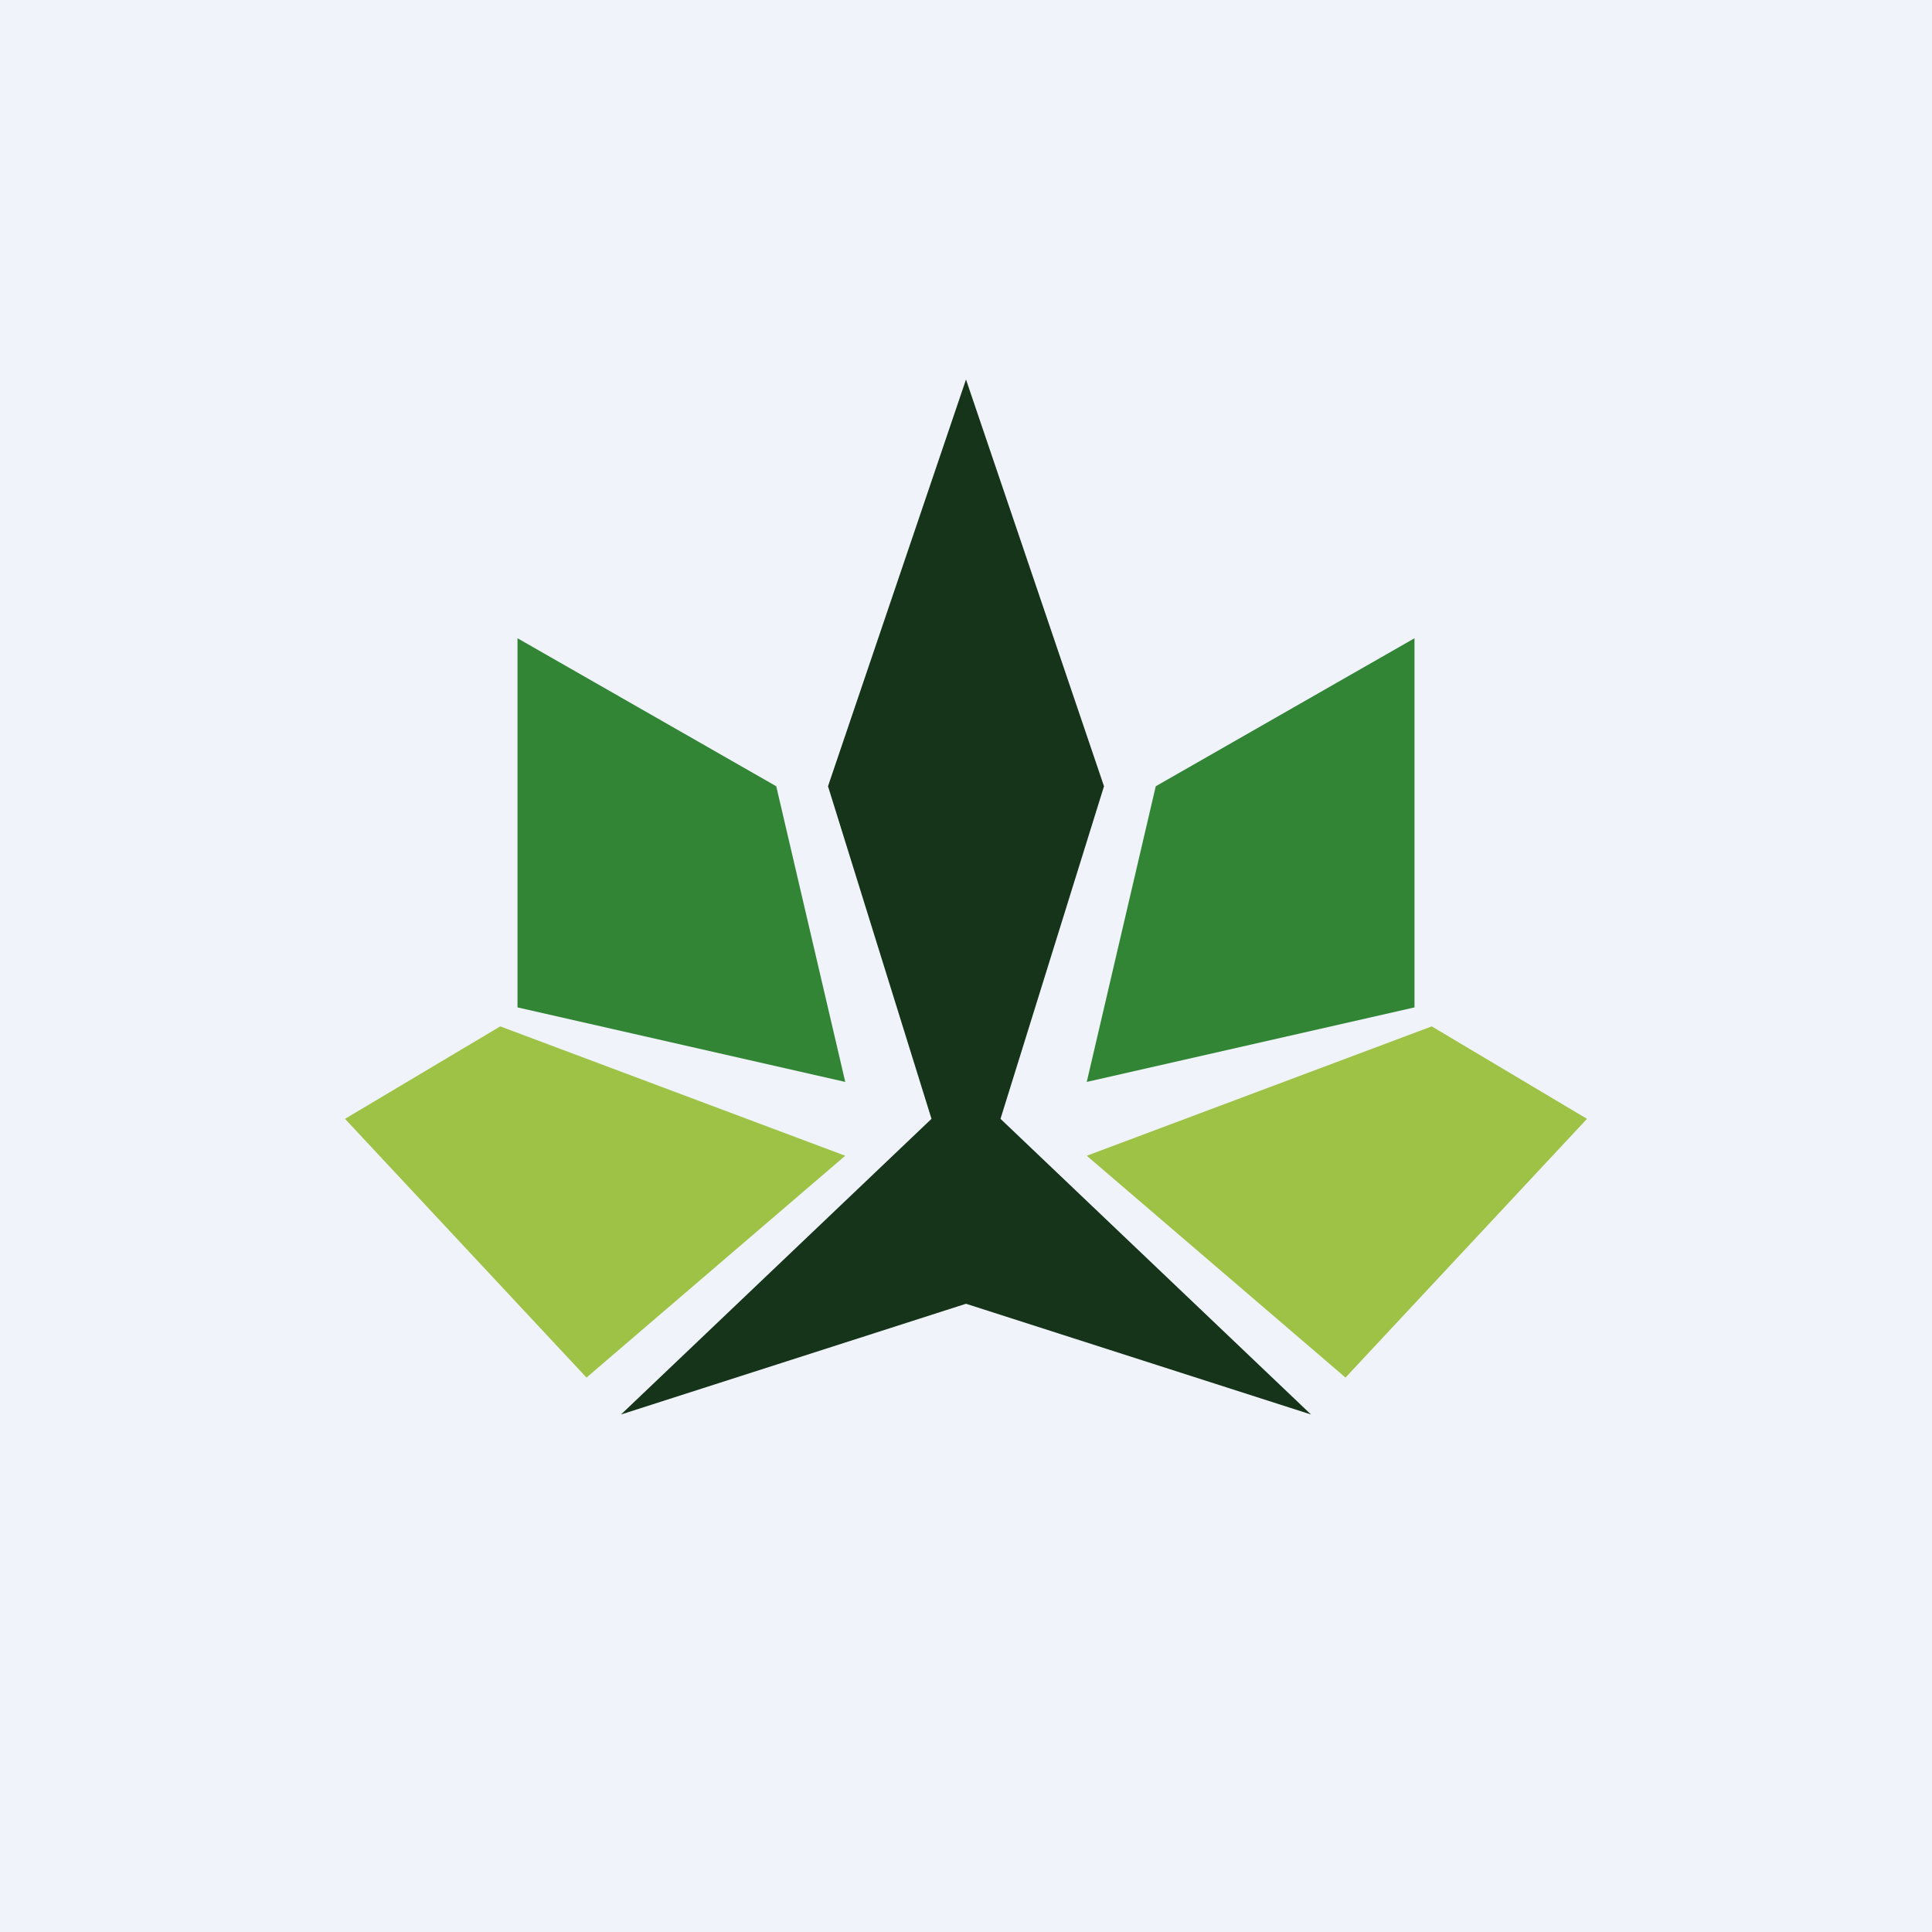<?xml version='1.0' encoding='utf-8'?>
<!-- by TradeStack -->
<svg width="56" height="56" viewBox="0 0 56 56" xmlns="http://www.w3.org/2000/svg"><path fill="#F0F3FA" d="M0 0h56v56H0z" /><path d="M28 37.79 18 41l9-8.57-3-9.64L28 11l4 11.79-3 9.64L38 41l-10-3.21Z" fill="#16341A" /><path d="m22.5 22.79 2 8.57L15 29.2V18.5l7.5 4.29ZM33.5 22.79l-2 8.57L41 29.2V18.5l-7.5 4.29Z" fill="#328535" /><path d="M14.5 29.75 10 32.43l7 7.5 7.5-6.43-10-3.75ZM41.5 29.75l4.5 2.68-7 7.5-7.5-6.43 10-3.75Z" fill="#9EC246" /></svg>
